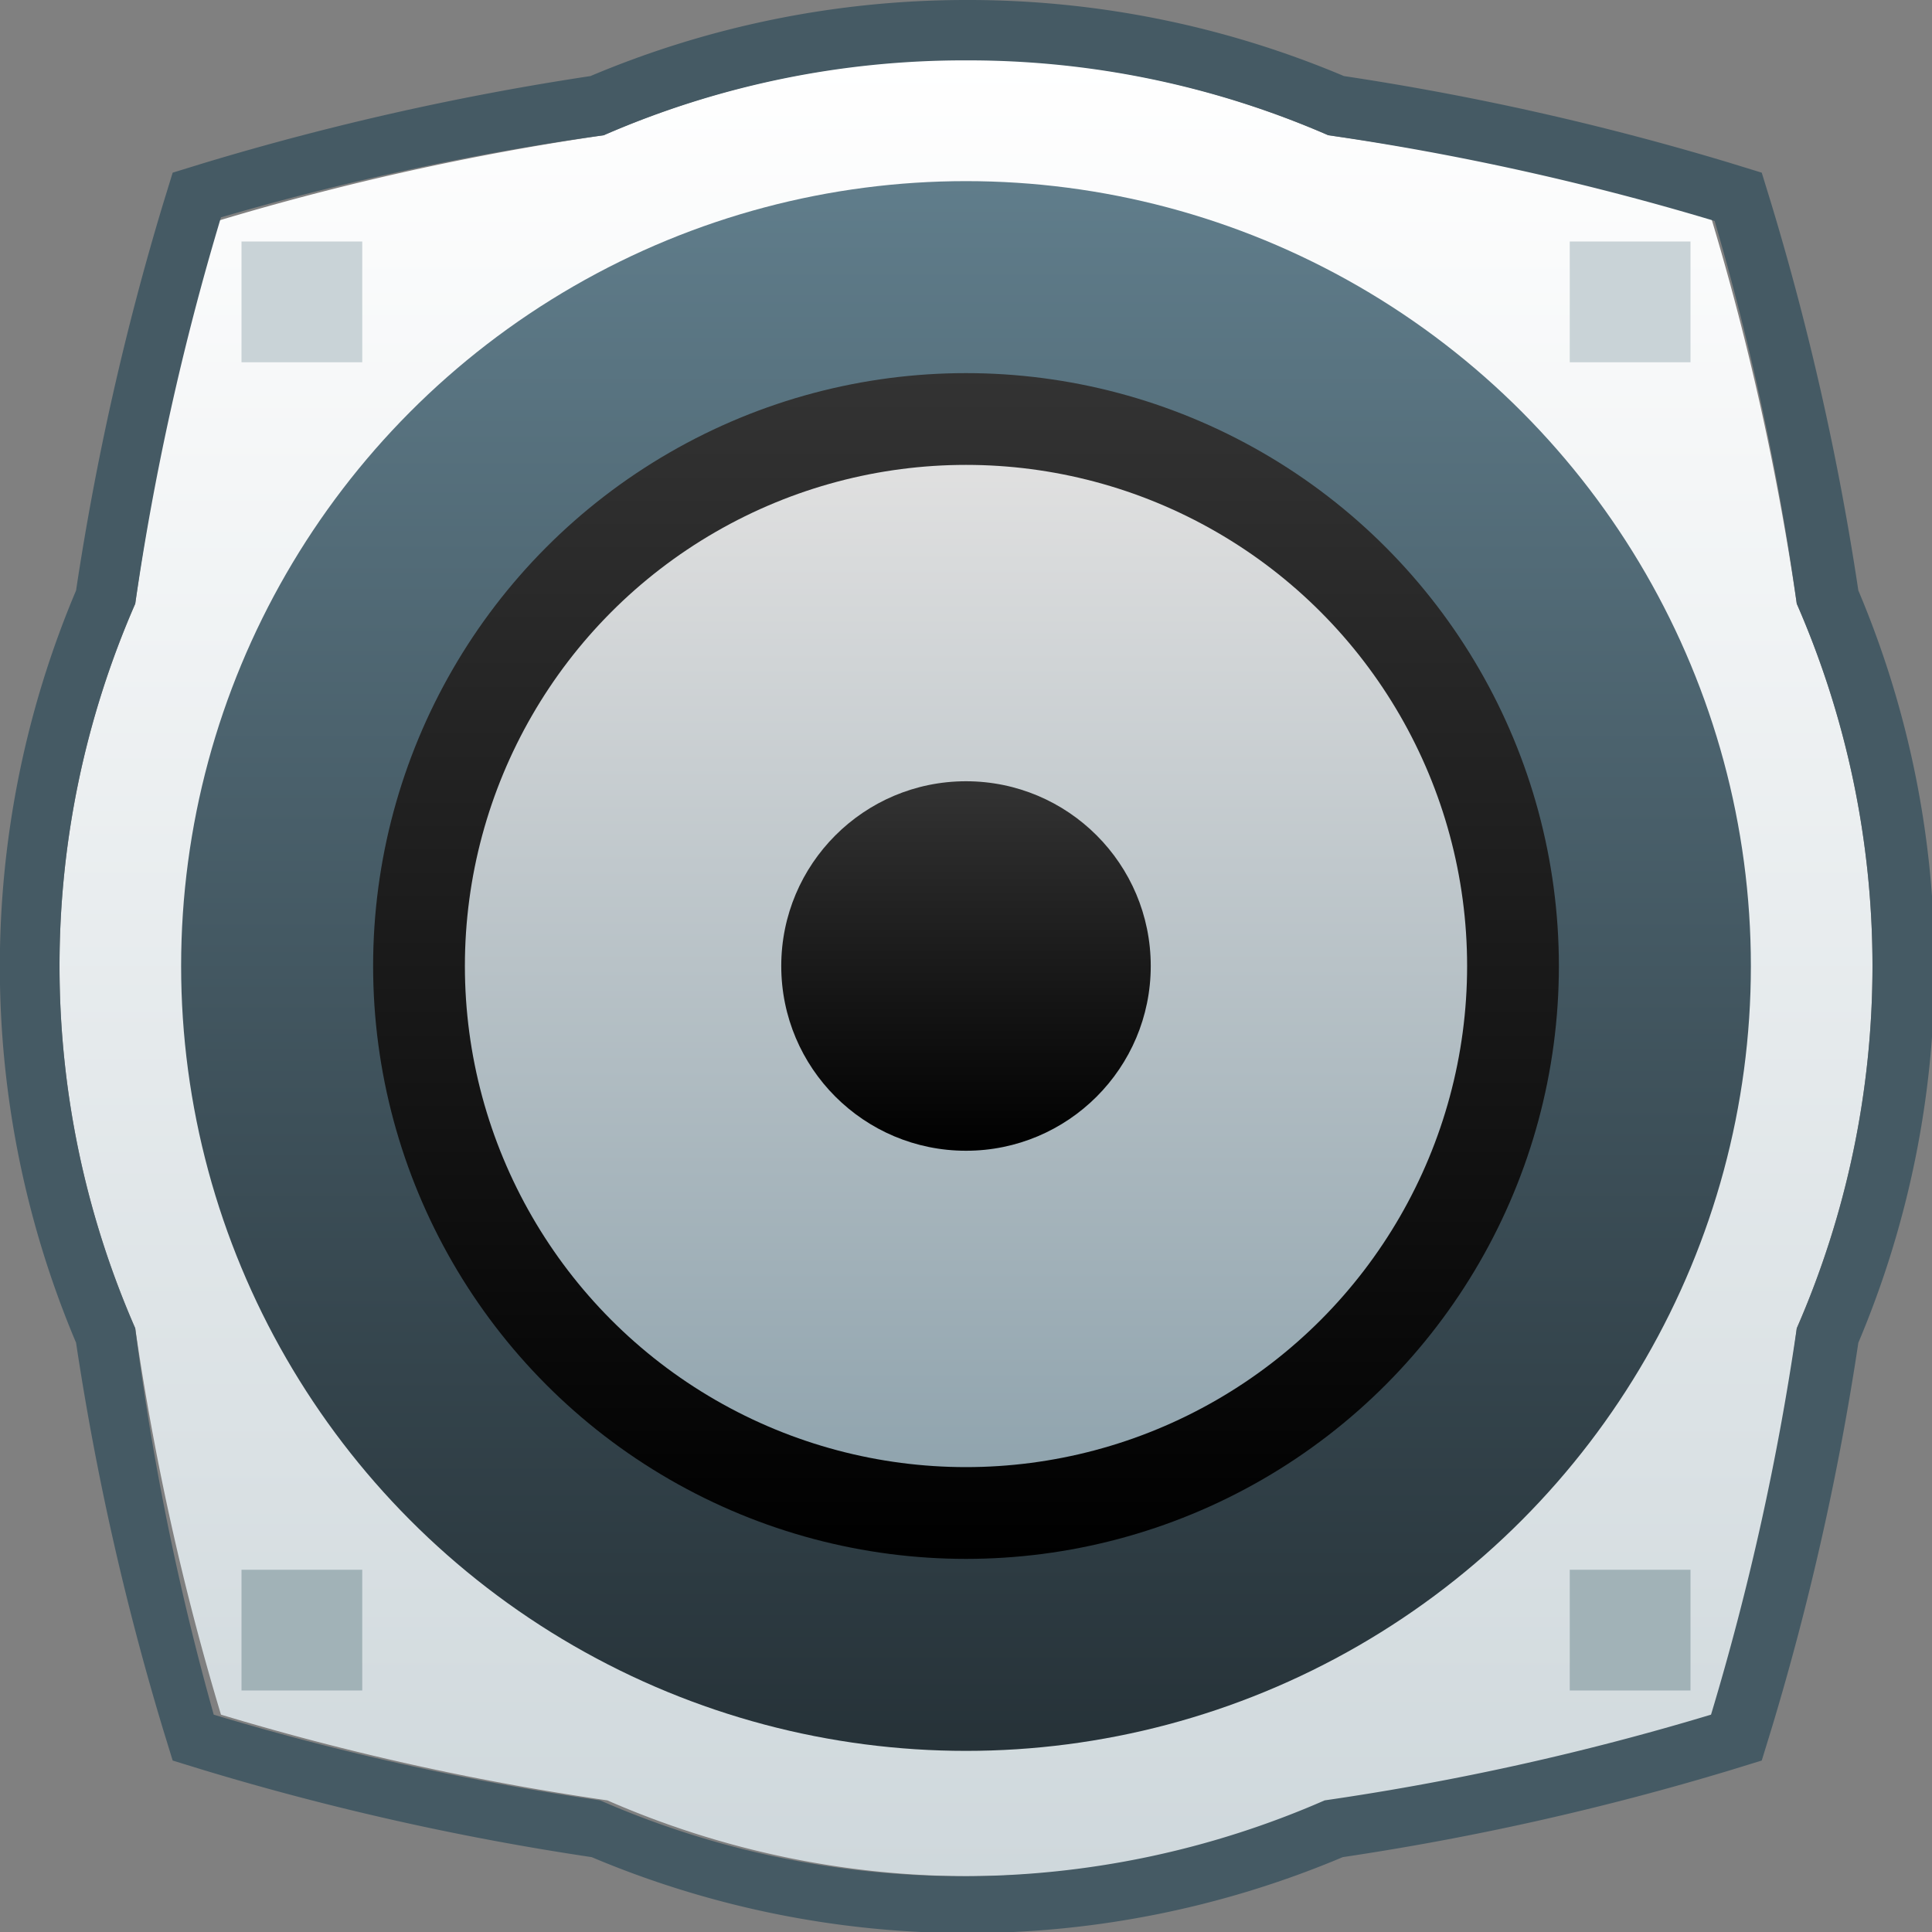 <svg xmlns="http://www.w3.org/2000/svg" xmlns:xlink="http://www.w3.org/1999/xlink" viewBox="0 0 16 16"><rect x="0" y="0" width="16" height="16" fill="#808080" stroke="none"/><defs><style>.cls-1{fill-rule:evenodd;fill:url(#新建渐变色板_6);}.cls-2{fill:#c9d3d7;}.cls-3{fill:#a1b2b7;}.cls-4{fill:url(#新建渐变色板_8);}.cls-5{fill:url(#linear-gradient);}.cls-6{fill:url(#新建渐变色板_11);}.cls-7{fill:url(#linear-gradient-2);}.cls-8{fill:#455a64;}</style><linearGradient id="新建渐变色板_6" x1="8" y1="15.5" x2="8" y2="0.5" gradientUnits="userSpaceOnUse"><stop offset="0" stop-color="#cfd8dc"/><stop offset="1" stop-color="#fff"/></linearGradient><linearGradient id="新建渐变色板_8" x1="8" y1="14.5" x2="8" y2="1.5" gradientUnits="userSpaceOnUse"><stop offset="0" stop-color="#263238"/><stop offset="1" stop-color="#607d8b"/></linearGradient><linearGradient id="linear-gradient" x1="8" y1="12.91" x2="8" y2="3.09" gradientUnits="userSpaceOnUse"><stop offset="0"/><stop offset="1" stop-color="#333"/></linearGradient><linearGradient id="新建渐变色板_11" x1="8" y1="12.16" x2="8" y2="3.84" gradientUnits="userSpaceOnUse"><stop offset="0" stop-color="#90a4ae"/><stop offset="1" stop-color="#e0e0e0"/></linearGradient><linearGradient id="linear-gradient-2" y1="9.53" y2="6.47" xlink:href="#linear-gradient"/></defs><title>画板 26</title><g id="开始菜单应用图标"><g id="音频编辑器"><g id="_16" data-name="16"><path class="cls-1" d="M14.88,11a7.49,7.49,0,0,0,0-6,22.1,22.1,0,0,0-.71-3.2A22.19,22.19,0,0,0,11,1.12a7.49,7.49,0,0,0-6,0,22.25,22.25,0,0,0-3.2.71A22.19,22.19,0,0,0,1.12,5a7.49,7.49,0,0,0,0,6,22.18,22.18,0,0,0,.71,3.2,22,22,0,0,0,3.2.71,7.48,7.48,0,0,0,6,0,22,22,0,0,0,3.2-.71A22.08,22.08,0,0,0,14.88,11Z"/><rect class="cls-2" x="2" y="2" width="1" height="1"/><rect class="cls-2" x="13" y="2" width="1" height="1"/><rect class="cls-3" x="2" y="13" width="1" height="1"/><rect class="cls-3" x="13" y="13" width="1" height="1"/><circle class="cls-4" cx="8" cy="8" r="6.5"/><circle class="cls-5" cx="8" cy="8" r="4.91"/><circle class="cls-6" cx="8" cy="8" r="4.15"/><circle class="cls-7" cx="8" cy="8" r="1.53"/><path class="cls-8" d="M8,.5a7.47,7.47,0,0,1,3,.62,22.19,22.19,0,0,1,3.2.71A22.1,22.1,0,0,1,14.88,5a7.49,7.49,0,0,1,0,6,22.08,22.08,0,0,1-.71,3.2,22,22,0,0,1-3.2.71,7.48,7.48,0,0,1-6,0,22,22,0,0,1-3.2-.71A22.18,22.18,0,0,1,1.12,11a7.49,7.49,0,0,1,0-6,22.19,22.19,0,0,1,.71-3.2A22.25,22.25,0,0,1,5,1.12,7.48,7.48,0,0,1,8,.5M8,0A8,8,0,0,0,4.89.63a22.89,22.89,0,0,0-3.2.72l-.26.08-.08.26a22.83,22.83,0,0,0-.72,3.2,8,8,0,0,0,0,6.23,22.82,22.82,0,0,0,.72,3.2l.08.26.26.08a22.67,22.67,0,0,0,3.21.72,8,8,0,0,0,6.22,0,22.61,22.61,0,0,0,3.21-.72l.26-.08.08-.26a22.71,22.71,0,0,0,.72-3.2,8,8,0,0,0,0-6.23,22.74,22.74,0,0,0-.72-3.2l-.08-.26-.26-.08a22.82,22.82,0,0,0-3.2-.72A8,8,0,0,0,8,0Z"/></g></g></g></svg>